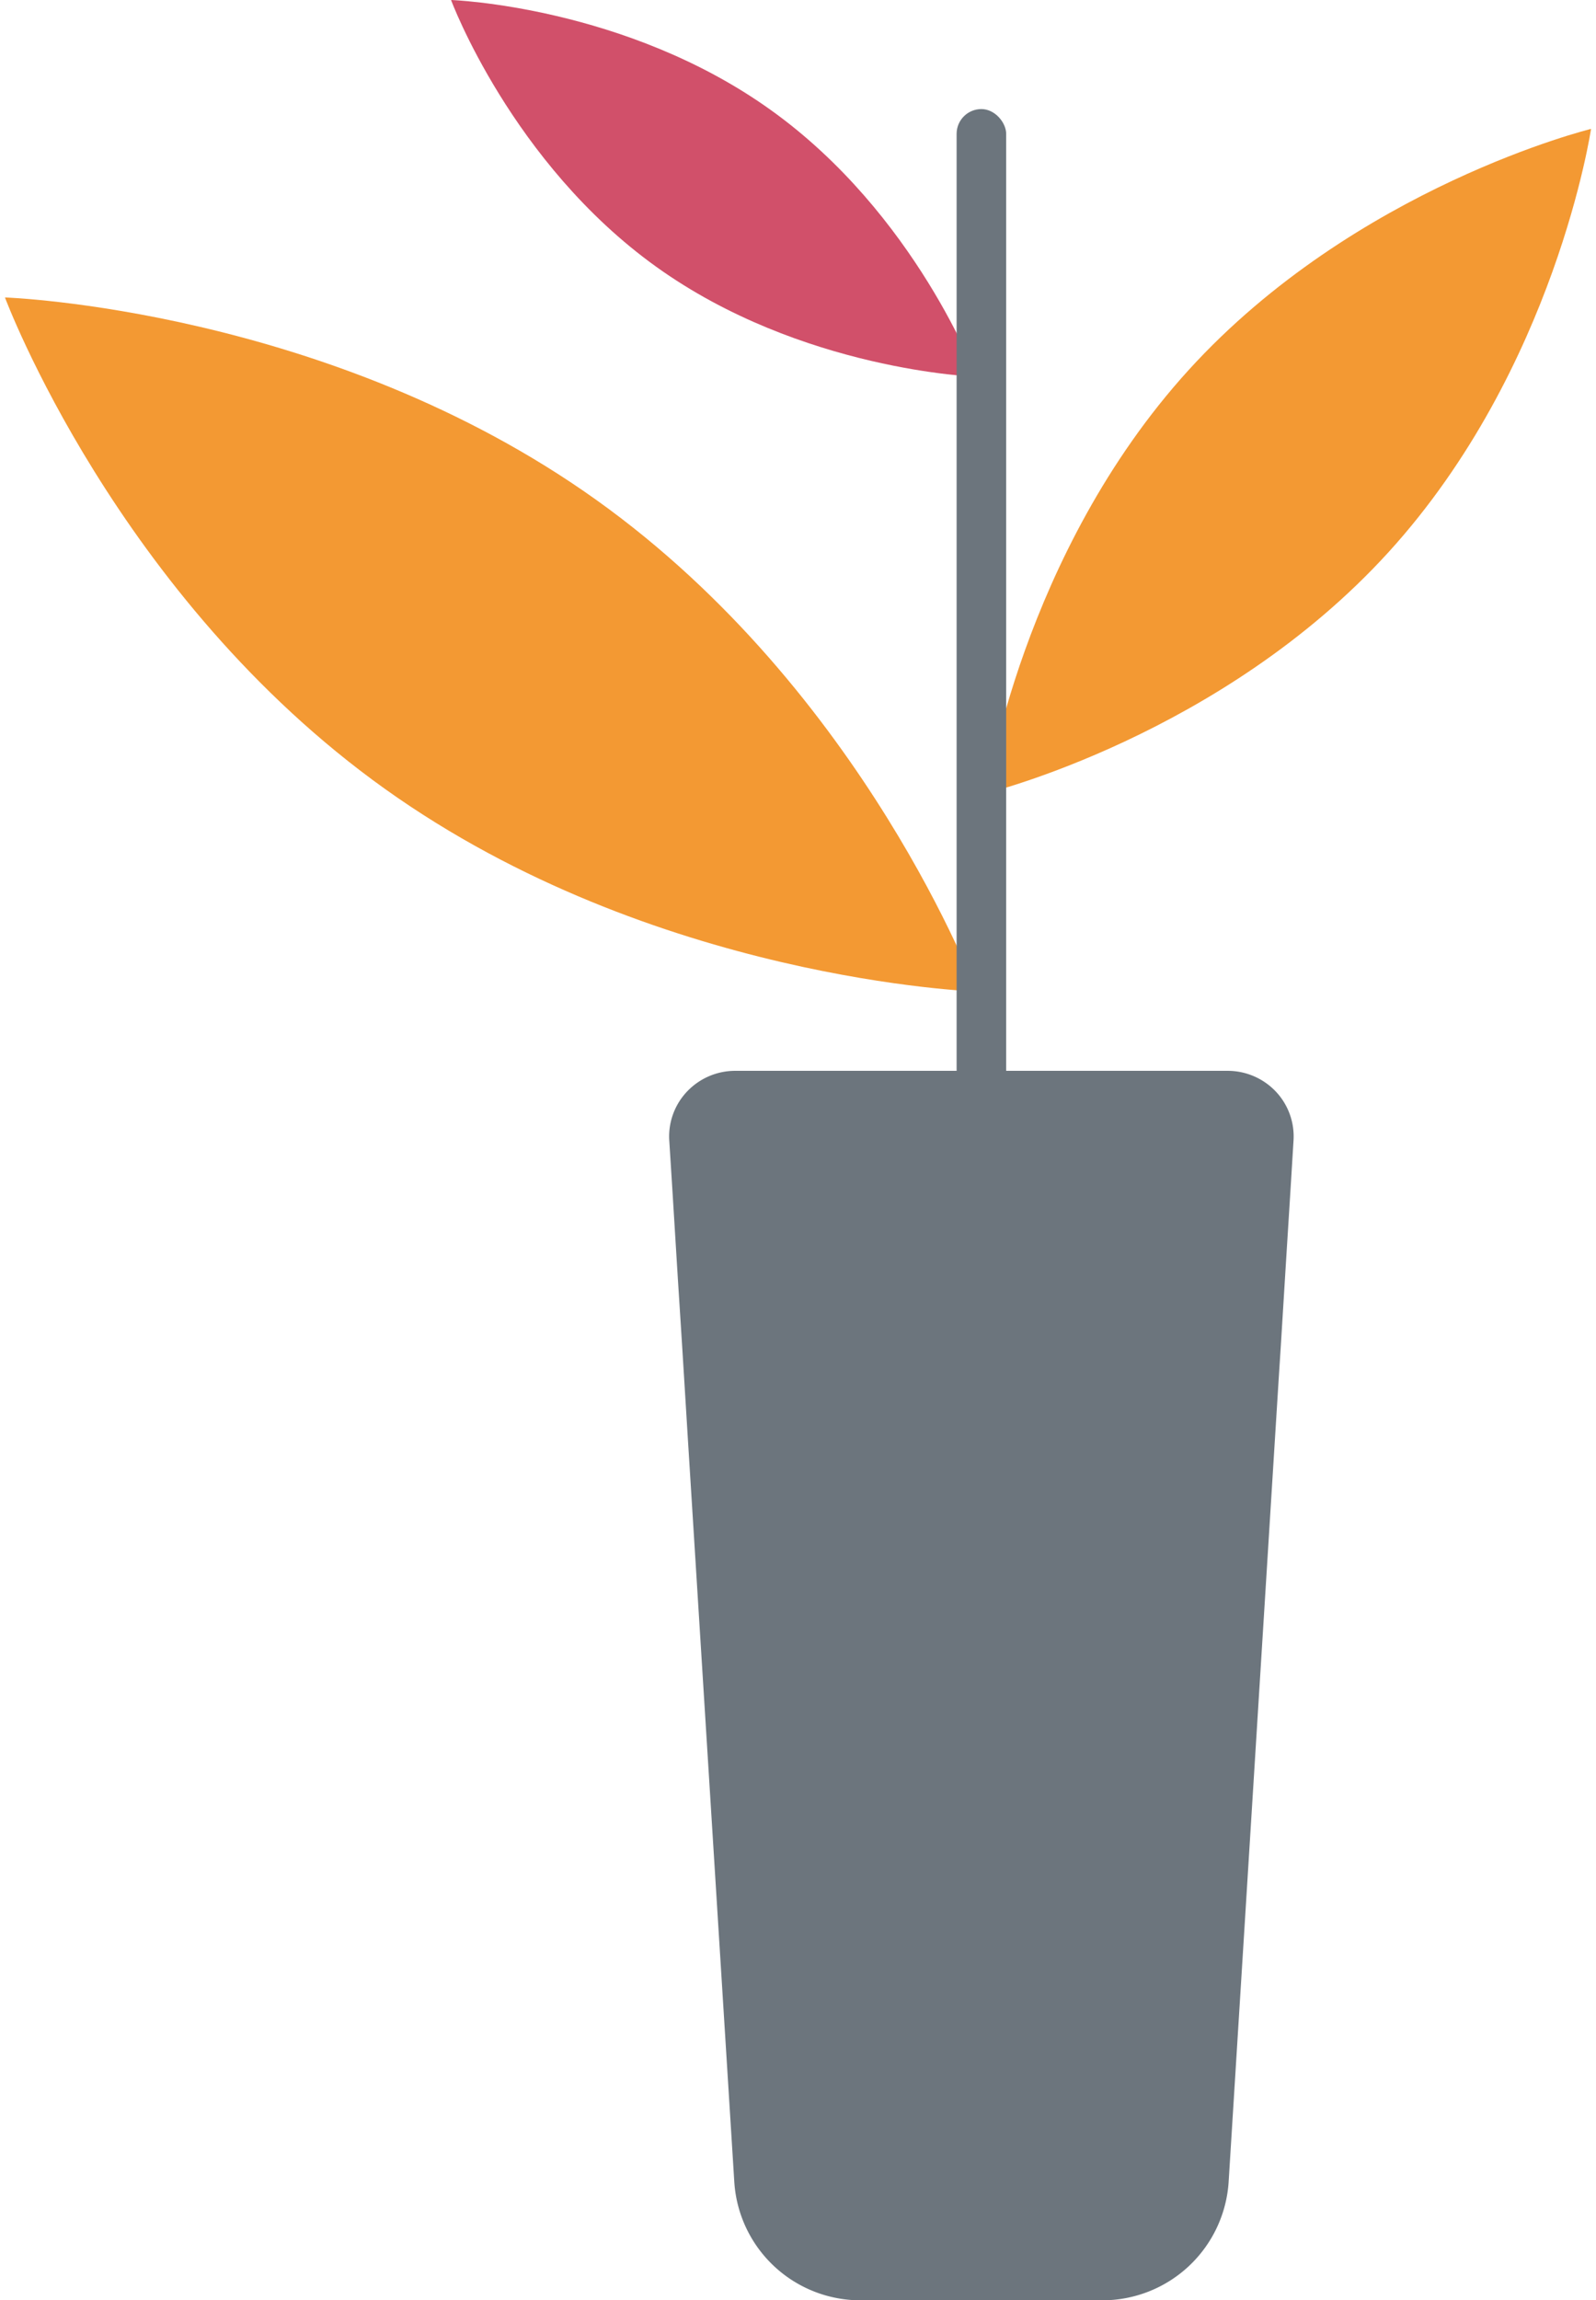 <svg id="Vector_Plant_02" data-name="Vector/Plant 02" xmlns="http://www.w3.org/2000/svg" width="161" height="232" viewBox="0 0 161 232">
  <rect id="Vector_Plant_02_Light_background" data-name="Vector/Plant 02/Light background" width="161" height="232" fill="none"/>
  <g id="Group_2" data-name="Group 2">
    <path id="Path" d="M62.986,7.041,62.7,11.716l-.414,6.615-.17,2.749-.407,6.615-.178,2.749-.414,6.615-4.677,75.02A12.767,12.767,0,0,1,43.662,124H19.335A12.752,12.752,0,0,1,6.575,112.078L1.883,37.007l-.407-6.615-.17-2.749L.884,21.028l-.17-2.749L.307,11.664.011,6.99a6.588,6.588,0,0,1,1.8-4.906A6.683,6.683,0,0,1,6.627,0h49.75a6.682,6.682,0,0,1,4.834,2.1A6.588,6.588,0,0,1,62.986,7.041Z" transform="translate(67.5 108)" fill="#6c757d"/>
    <path id="Path-2" data-name="Path" d="M59.667,20.431C86.729,39.764,98,70,98,70S65.4,68.9,38.326,49.562,0,0,0,0,32.612,1.1,59.667,20.431Z" transform="translate(0.5 30)" fill="#f39933"/>
    <path id="Path-3" data-name="Path" d="M32.251,11.093C46.9,21.58,53,38,53,38s-17.684-.606-32.3-11.093S0,0,0,0,17.61.6,32.251,11.093Z" transform="translate(45.5)" fill="#d1506a"/>
    <path id="Path-4" data-name="Path" d="M20.412,24.314C3.579,42.811,0,67,0,67s23.755-5.824,40.588-24.329S61,0,61,0,37.26,5.809,20.412,24.314Z" transform="translate(99.5 13)" fill="#f39933"/>
    <rect id="Rectangle" width="5" height="104" rx="2.5" transform="translate(96.5 11)" fill="#6c757d"/>
  </g>
</svg>
